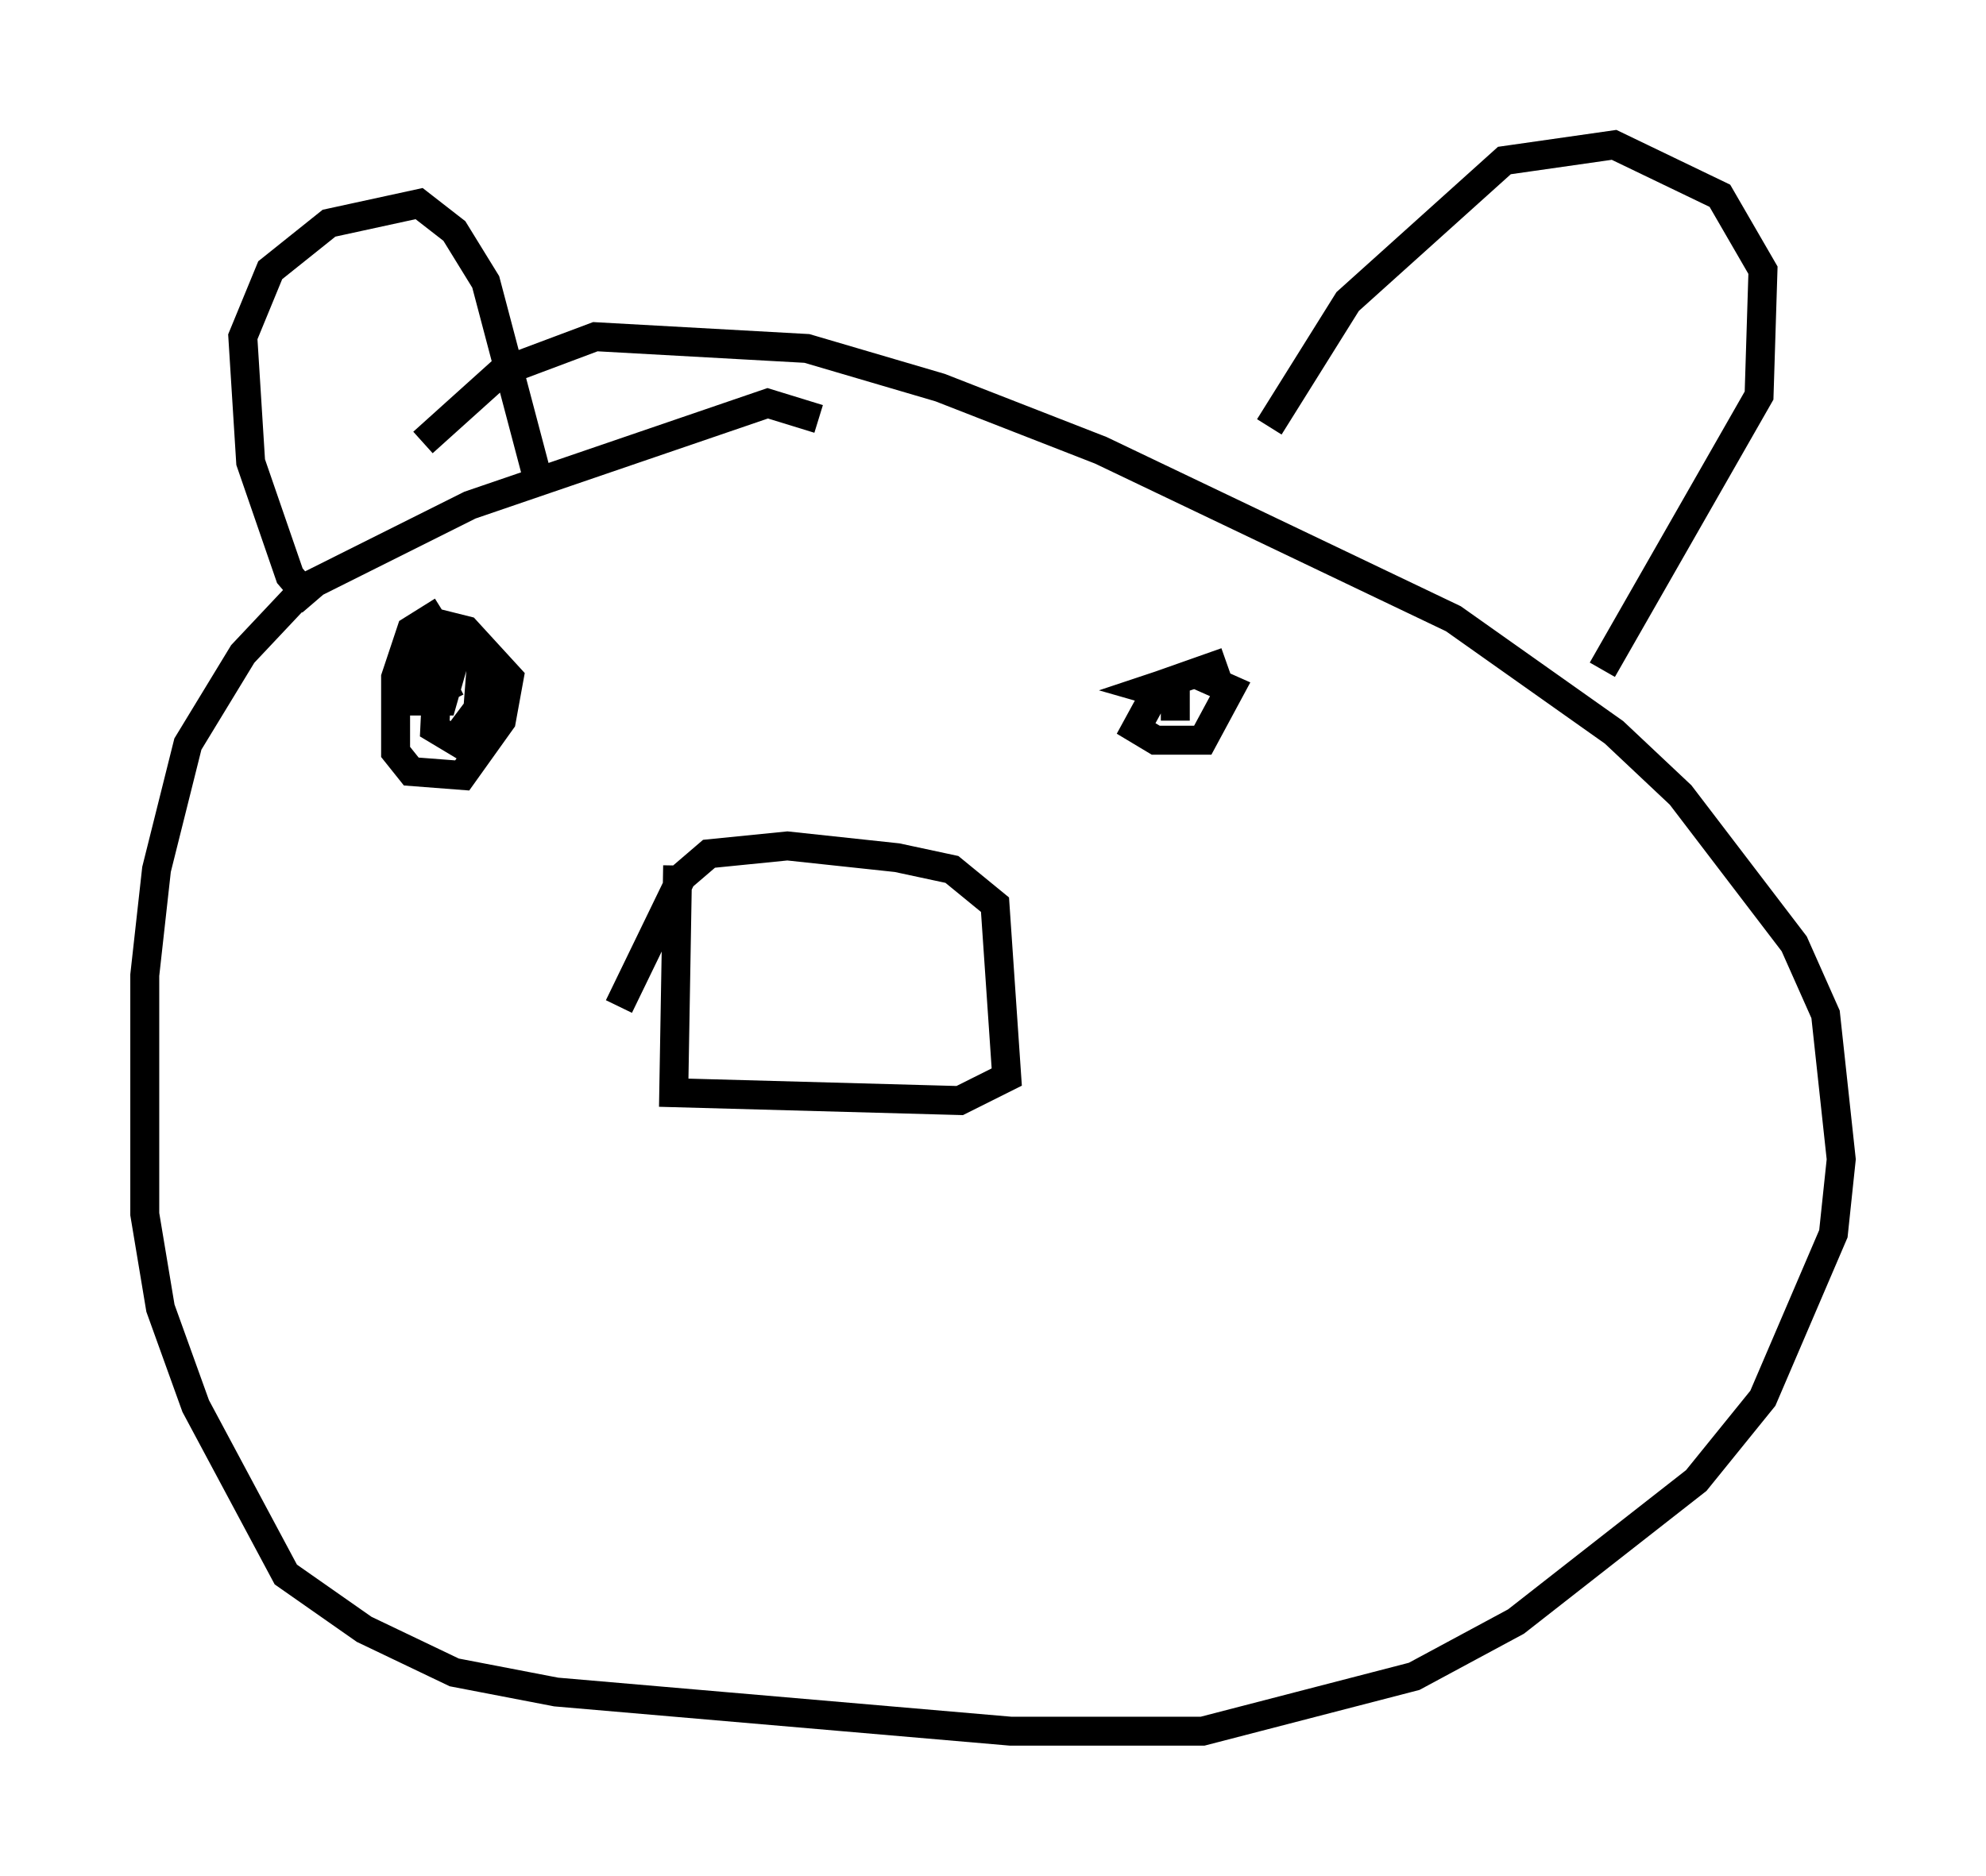 <?xml version="1.0" encoding="utf-8" ?>
<svg baseProfile="full" height="64.803" version="1.1" width="68.592" xmlns="http://www.w3.org/2000/svg" xmlns:ev="http://www.w3.org/2001/xml-events" xmlns:xlink="http://www.w3.org/1999/xlink"><defs /><rect fill="white" height="64.803" width="68.592" x="0" y="0" /><path d="M30.845, 18.261 m0.0, 0.0 m-2.571, -3.789 l-1.759, -0.541 -10.284, 3.518 l-5.683, 2.842 -2.165, 2.3 l-1.894, 3.112 -1.083, 4.33 l-0.406, 3.654 0.0, 8.254 l0.541, 3.248 1.218, 3.383 l3.112, 5.819 2.706, 1.894 l3.112, 1.488 3.518, 0.677 l15.697, 1.353 6.631, 0.0 l7.307, -1.894 3.518, -1.894 l6.225, -4.871 2.3, -2.842 l2.436, -5.683 0.271, -2.571 l-0.541, -5.007 -1.083, -2.436 l-3.924, -5.142 -2.3, -2.165 l-5.548, -3.924 -12.178, -5.819 l-5.548, -2.165 -4.601, -1.353 l-7.307, -0.406 -3.248, 1.218 l-2.706, 2.436 m8.796, 14.614 l-0.135, 7.848 9.878, 0.271 l1.624, -0.812 -0.406, -5.954 l-1.488, -1.218 -1.894, -0.406 l-3.789, -0.406 -2.706, 0.271 l-0.947, 0.812 -2.165, 4.465 m-6.089, -13.667 l-1.083, 0.677 -0.541, 1.624 l0.0, 2.571 0.541, 0.677 l1.759, 0.135 1.353, -1.894 l0.271, -1.488 -1.488, -1.624 l-1.083, -0.271 -0.541, 1.353 l0.135, 1.353 0.677, 0.0 l0.541, -1.894 -0.677, 0.0 l-0.135, 2.842 0.677, 0.406 l0.812, -1.083 0.135, -1.759 l-0.812, -0.135 -0.541, 1.083 l0.271, 0.541 m26.793, -1.353 l-2.3, 0.812 -0.812, 1.488 l0.677, 0.406 1.624, 0.0 l0.947, -1.759 -1.218, -0.541 l-1.624, 0.541 0.947, 0.271 l0.0, 0.812 m-29.77, -4.059 l-0.812, -0.947 -1.353, -3.924 l-0.271, -4.33 0.947, -2.3 l2.03, -1.624 3.112, -0.677 l1.218, 0.947 1.083, 1.759 l1.894, 7.172 m25.169, -2.165 l2.706, -4.33 5.413, -4.871 l3.789, -0.541 3.654, 1.759 l1.488, 2.571 -0.135, 4.33 l-5.413, 9.472 " fill="none" stroke="black" stroke-width="1" /></svg>
